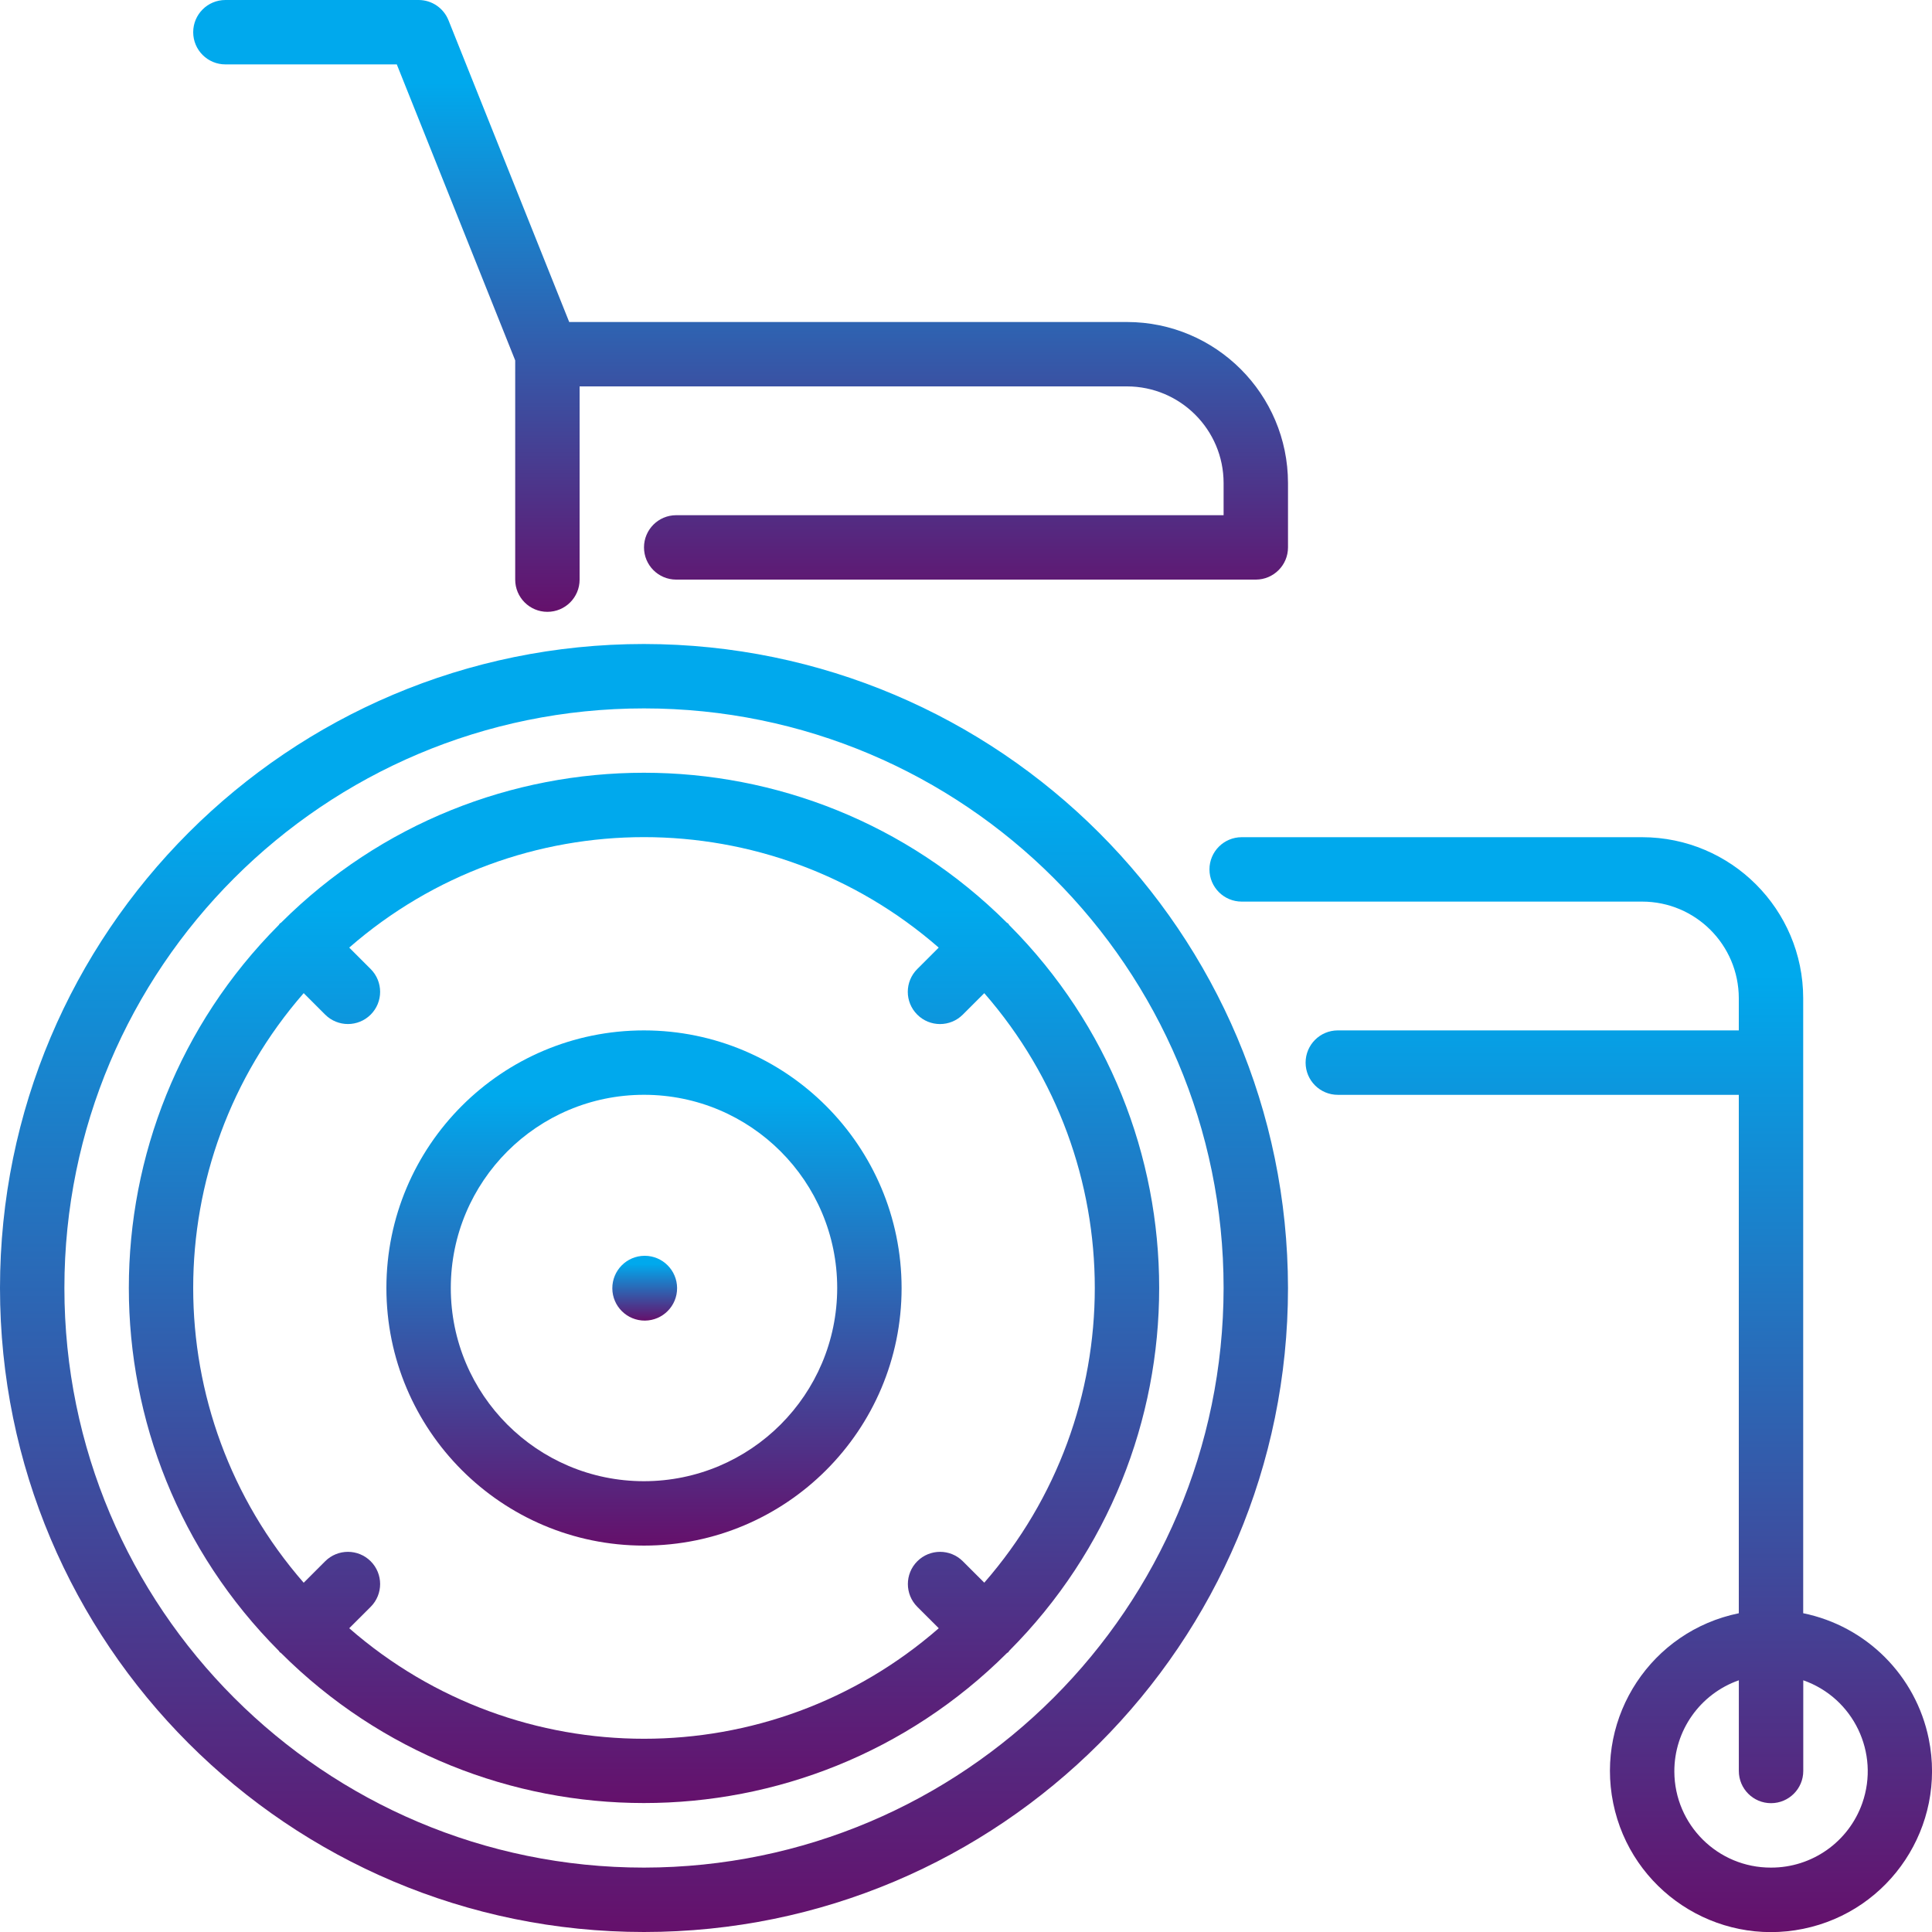 <?xml version="1.0" encoding="utf-8"?>
<!-- Generator: Adobe Illustrator 16.0.0, SVG Export Plug-In . SVG Version: 6.00 Build 0)  -->
<!DOCTYPE svg PUBLIC "-//W3C//DTD SVG 1.1//EN" "http://www.w3.org/Graphics/SVG/1.1/DTD/svg11.dtd">
<svg version="1.1" id="wheelchair" xmlns="http://www.w3.org/2000/svg" xmlns:xlink="http://www.w3.org/1999/xlink" x="0px" y="0px"
	 width="63px" height="63px" viewBox="0 0 63 63" enable-background="new 0 0 63 63" xml:space="preserve">
<g id="Group_2318">
	<g id="Group_2317">
		
			<linearGradient id="Path_17386_1_" gradientUnits="userSpaceOnUse" x1="-266.06" y1="408.506" x2="-266.06" y2="407.506" gradientTransform="matrix(35.7 0 0 -19.951 9522.506 8150.158)">
			<stop  offset="0.13" style="stop-color:#00A9ED"/>
			<stop  offset="1" style="stop-color:#65106B"/>
		</linearGradient>
		<path id="Path_17386" fill="url(#Path_17386_1_)" d="M7.35,2.1h5.589l3.861,9.652V18.9c0,0.58,0.469,1.051,1.049,1.051
			c0.58,0.001,1.051-0.469,1.051-1.049c0-0.001,0-0.001,0-0.002v-6.3h17.85c1.738,0.002,3.148,1.411,3.15,3.15v1.05H22.05
			c-0.58,0-1.05,0.47-1.05,1.05c0,0.58,0.47,1.05,1.05,1.05h18.9c0.579,0,1.05-0.47,1.05-1.05l0,0v-2.1
			c-0.004-2.898-2.352-5.247-5.25-5.25H18.561l-3.937-9.841C14.464,0.261,14.079,0,13.65,0h-6.3C6.77,0,6.3,0.47,6.3,1.05
			C6.3,1.63,6.77,2.1,7.35,2.1z"/>
		
			<linearGradient id="Path_17387_1_" gradientUnits="userSpaceOnUse" x1="-257.69" y1="404.848" x2="-257.69" y2="403.848" gradientTransform="matrix(16.8 0 0 -16.8 4350.197 6835.037)">
			<stop  offset="0.13" style="stop-color:#00A9ED"/>
			<stop  offset="1" style="stop-color:#65106B"/>
		</linearGradient>
		<path id="Path_17387" fill="url(#Path_17387_1_)" d="M21,33.6c-4.639,0-8.4,3.762-8.4,8.4s3.761,8.4,8.4,8.4s8.4-3.762,8.4-8.4
			l0,0C29.395,37.363,25.637,33.605,21,33.6z M21,48.3c-3.479,0-6.3-2.82-6.3-6.3s2.82-6.3,6.3-6.3s6.3,2.82,6.3,6.3l0,0
			C27.297,45.479,24.478,48.297,21,48.3z"/>
		
			<linearGradient id="Path_17388_1_" gradientUnits="userSpaceOnUse" x1="-147.742" y1="243.835" x2="-147.742" y2="242.835" gradientTransform="matrix(2.112 0 0 -2.112 333.055 555.926)">
			<stop  offset="0.13" style="stop-color:#00A9ED"/>
			<stop  offset="1" style="stop-color:#65106B"/>
		</linearGradient>
		<path id="Path_17388" fill="url(#Path_17388_1_)" d="M21.029,40.95h-0.012c-0.583,0.003-1.053,0.479-1.05,1.062
			c0.003,0.584,0.479,1.054,1.062,1.051c0.583-0.004,1.054-0.479,1.05-1.063C22.076,41.422,21.607,40.953,21.029,40.95z"/>
		
			<linearGradient id="Path_17389_1_" gradientUnits="userSpaceOnUse" x1="-265.595" y1="416.423" x2="-265.595" y2="415.424" gradientTransform="matrix(33.598 0 0 -33.597 8944.401 14015.896)">
			<stop  offset="0.13" style="stop-color:#00A9ED"/>
			<stop  offset="1" style="stop-color:#65106B"/>
		</linearGradient>
		<path id="Path_17389" fill="url(#Path_17389_1_)" d="M32.88,30.12c-0.014-0.016-0.034-0.02-0.05-0.034
			c-6.542-6.517-17.122-6.517-23.663,0c-0.014,0.013-0.033,0.017-0.046,0.031c-0.013,0.014-0.017,0.032-0.03,0.045
			c-6.521,6.545-6.52,17.132,0.005,23.674c0.012,0.012,0.015,0.027,0.025,0.039c0.01,0.012,0.027,0.014,0.038,0.023
			c6.541,6.527,17.13,6.529,23.675,0.007c0.016-0.009,0.031-0.02,0.046-0.03c0.011-0.015,0.021-0.029,0.03-0.045
			c6.519-6.541,6.519-17.123,0-23.664C32.9,30.15,32.891,30.135,32.88,30.12z M32.098,51.611l-0.701-0.7
			c-0.41-0.41-1.075-0.41-1.485,0s-0.41,1.075,0,1.485l0.7,0.699c-5.507,4.805-13.716,4.805-19.224,0l0.7-0.699
			c0.41-0.41,0.41-1.075,0-1.485s-1.075-0.41-1.485,0l-0.7,0.7c-4.804-5.508-4.804-13.718,0-19.226l0.7,0.7
			c0.41,0.41,1.075,0.41,1.485,0s0.41-1.074,0-1.485l0,0l-0.7-0.7c5.507-4.803,13.715-4.803,19.222,0l-0.7,0.7
			c-0.411,0.411-0.411,1.075,0,1.485c0.41,0.411,1.075,0.411,1.485,0.001l0,0l0.701-0.7c4.805,5.508,4.805,13.717,0,19.223
			L32.098,51.611z"/>
		
			<linearGradient id="Path_17390_1_" gradientUnits="userSpaceOnUse" x1="-262.228" y1="417.106" x2="-262.228" y2="416.106" gradientTransform="matrix(23.562 0 0 -35.703 6229.843 14919.215)">
			<stop  offset="0.13" style="stop-color:#00A9ED"/>
			<stop  offset="1" style="stop-color:#65106B"/>
		</linearGradient>
		<path id="Path_17390" fill="url(#Path_17390_1_)" d="M58.8,52.605V32.55c-0.003-2.898-2.352-5.247-5.25-5.25H40.49
			c-0.58,0-1.051,0.47-1.051,1.05c0,0.58,0.471,1.05,1.051,1.05h13.06c1.739,0.002,3.147,1.411,3.15,3.15v1.05H43.624
			c-0.58,0-1.05,0.471-1.05,1.051s0.47,1.05,1.05,1.05H56.7v16.905c-2.842,0.58-4.675,3.354-4.095,6.195s3.354,4.675,6.194,4.096
			c2.842-0.58,4.675-3.354,4.095-6.195C62.475,54.639,60.862,53.027,58.8,52.605z M57.75,60.9c-1.735,0.006-3.146-1.396-3.152-3.132
			c-0.004-1.339,0.84-2.532,2.103-2.976v2.957c0,0.58,0.47,1.05,1.05,1.05s1.051-0.47,1.051-1.05v-2.957
			c1.637,0.574,2.499,2.367,1.925,4.005C60.283,60.061,59.088,60.904,57.75,60.9L57.75,60.9z"/>
		
			<linearGradient id="Path_17391_1_" gradientUnits="userSpaceOnUse" x1="-267.176" y1="418.739" x2="-267.176" y2="417.739" gradientTransform="matrix(42 0 0 -42 11242.406 17608.031)">
			<stop  offset="0.13" style="stop-color:#00A9ED"/>
			<stop  offset="1" style="stop-color:#65106B"/>
		</linearGradient>
		<path id="Path_17391" fill="url(#Path_17391_1_)" d="M21,21C9.402,21,0,30.402,0,42c0,11.598,9.402,21,21,21
			c11.598,0,21-9.402,21-21l0,0C41.987,30.407,32.593,21.013,21,21z M21,60.9C10.562,60.9,2.1,52.438,2.1,42
			c0-10.438,8.462-18.9,18.9-18.9S39.9,31.562,39.9,42l0,0C39.888,52.434,31.433,60.888,21,60.9z"/>
	</g>
</g>
</svg>
